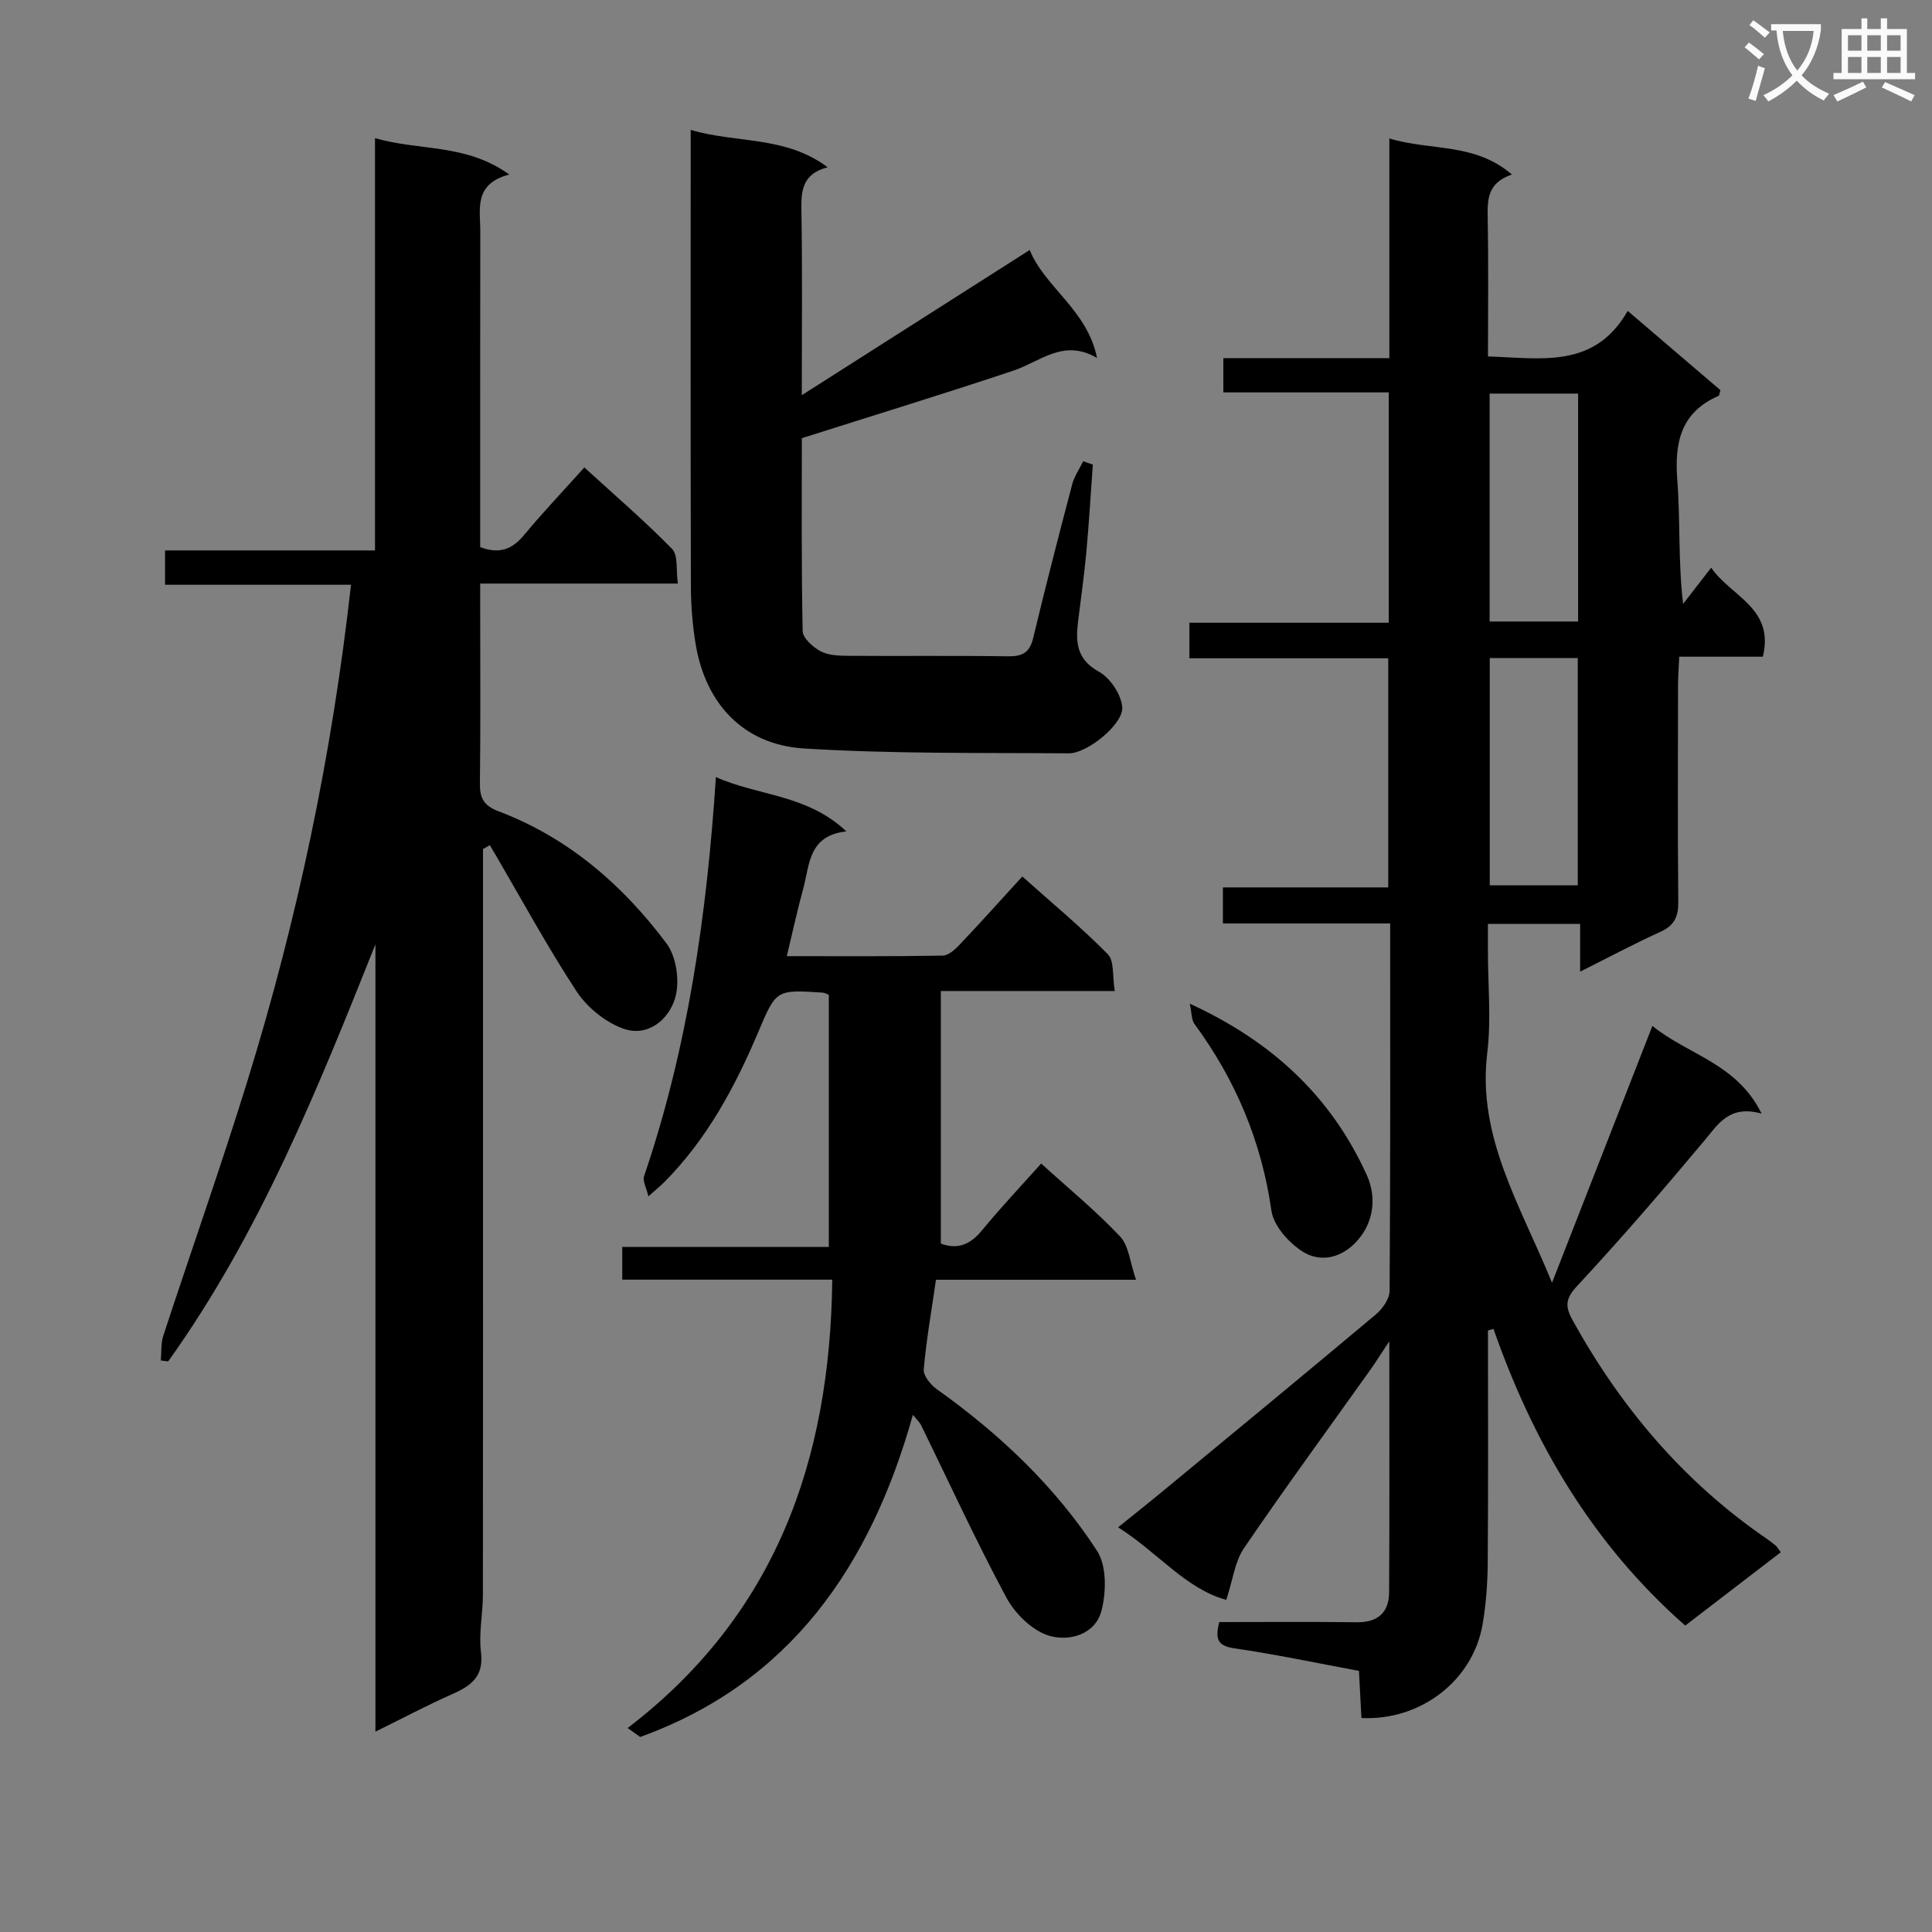 <svg enable-background="new 0 0 400 400" viewBox="0 0 400 400" xmlns="http://www.w3.org/2000/svg"><rect x="0" y="0" width="400" height="400" fill="#808080" stroke="none"/><path d="m362.1 8.8c1.1.8 2.1 1.6 3.1 2.4l-1 1.1c-1.3-1.1-2.3-2-3-2.5zm1.9 4.8c.5.2.9.4 1.4.5-.6 2.3-1.3 4.5-1.9 6.8l-1.5-.5c.8-2.1 1.4-4.3 2-6.8zm-1-9.4c1.3.9 2.4 1.8 3.4 2.5l-1 1.1c-1.4-1.2-2.4-2.1-3.2-2.6zm3.7 2.2v-1.4h10.3v1.2c-.5 3.6-1.8 6.8-4 9.4 1.5 1.6 3.4 2.8 5.7 3.8-.3.4-.7.8-1.1 1.4-2.3-1.1-4.1-2.5-5.6-4.1-1.6 1.6-3.6 3.1-5.9 4.3-.3-.5-.7-.9-1-1.3 2.4-1.1 4.4-2.5 6-4.1-1.9-2.5-3-5.6-3.3-9.3h-1.1zm8.8 0h-6.4c.3 3.3 1.3 6 3 8.2 2-2.3 3.1-5.1 3.4-8.2z" fill="#fafafb"/><path d="m385.3 3.8h1.3v2.2h2.8v-2.2h1.3v2.2h4.1v9.1h1.7v1.3h-16.9v-1.3h1.7v-9.1h4.1v-2.2zm.4 13.1.7 1.2c-1.8.9-3.8 1.9-6 2.9-.2-.4-.5-.8-.8-1.3 2.3-1 4.3-1.9 6.1-2.8zm-3.1-6.4h2.8v-3.2h-2.8zm0 4.6h2.8v-3.3h-2.8zm4-4.6h2.8v-3.2h-2.8zm0 4.6h2.8v-3.3h-2.8zm3.7 1.9c2.1.9 4.1 1.8 6.1 2.7l-.7 1.3c-2.2-1.1-4.2-2-6.1-2.9zm3.2-9.7h-2.8v3.2h2.8zm-2.8 7.8h2.8v-3.3h-2.8z" fill="#fafafb"/><g fill="#010000"><path d="m308.07 275.47c0 15.99.07 31.98-.05 47.97-.03 4.3-.34 8.65-1.07 12.88-2 11.61-12.79 19.96-25.08 19.38-.16-3.05-.32-6.15-.51-9.76-8.61-1.6-17.2-3.42-25.86-4.68-3.67-.54-3.84-2.19-3.08-5.43 9.52 0 18.99-.08 28.45.04 4.37.06 6.7-1.99 6.73-6.19.1-16.78.04-33.55.04-51.98-1.82 2.74-2.8 4.32-3.88 5.84-8.77 12.32-17.71 24.52-26.22 37.01-1.88 2.76-2.28 6.52-3.65 10.68-8.41-2.27-14.13-9.79-22.4-15.02 3.38-2.73 6.32-5.05 9.21-7.44 14.76-12.19 29.53-24.36 44.19-36.66 1.37-1.15 2.8-3.21 2.81-4.85.18-25.14.12-50.29.12-76.07-11.63 0-23.01 0-34.63 0 0-2.72 0-4.79 0-7.46h34.23c0-15.97 0-31.36 0-47.44-13.53 0-27.24 0-41.17 0 0-2.74 0-4.8 0-7.36h41.27c0-16.06 0-31.63 0-47.69-11.41 0-22.66 0-34.24 0 0-2.54 0-4.59 0-7.09h34.37c0-15.16 0-29.9 0-45.48 8.61 2.61 17.63.8 25.37 7.46-5.09 1.73-5.08 5.22-5.01 9.02.18 9.45.06 18.9.06 28.65 11.02.33 22.02 2.64 28.93-9.43 6.8 5.81 13.06 11.16 19.2 16.41-.21.64-.22 1.1-.4 1.18-7.81 3.42-9.14 9.64-8.53 17.47.65 8.39.15 16.86 1.2 25.6 1.78-2.3 3.56-4.6 5.81-7.5 4.11 6 13.15 8.33 10.7 18.43-5.58 0-11.2 0-17.31 0-.1 2.19-.24 3.97-.25 5.75-.02 15-.09 30 .05 44.99.03 3.04-.78 4.9-3.67 6.21-5.42 2.46-10.68 5.27-16.65 8.26 0-3.56 0-6.59 0-9.88-6.45 0-12.39 0-19.09 0v5.72c0 7 .7 14.08-.14 20.98-2.11 17.37 6.76 31.32 13.41 47.59 7.16-18.31 13.81-35.34 20.78-53.17 7.4 6.01 17.47 7.72 22.61 18.15-6.68-1.85-8.94 2.12-11.89 5.64-8.53 10.2-17.22 20.28-26.27 30.01-2.47 2.66-2.57 4.24-.96 7.15 9.99 18.05 22.97 33.4 40.05 45.13.68.47 1.34.97 1.98 1.5.25.2.4.51 1.06 1.39-6.49 4.98-12.99 9.97-19.78 15.18-19.16-16.85-31.44-37.8-39.7-61.43-.37.11-.76.22-1.14.34zm18.66-193.98c-6.42 0-12.44 0-18.32 0v47.19h18.32c0-15.79 0-31.34 0-47.19zm-18.29 54.75v47.06h18.22c0-15.83 0-31.36 0-47.06-6.14 0-11.93 0-18.22 0z"/><path d="m100 175.79v48.88c0 35.15.02 70.31-.02 105.46 0 3.98-.89 8.03-.4 11.92.64 5.12-2.12 7.01-6.05 8.75-5.12 2.26-10.08 4.9-15.8 7.72 0-54.89 0-108.95 0-163.01-12 30.07-24 59.92-42.91 86.35-.51-.06-1.02-.13-1.53-.19.16-1.72 0-3.54.52-5.13 5.79-17.66 12-35.19 17.48-52.94 10.29-33.33 17.46-67.34 21.38-102.53-12.99 0-25.59 0-38.5 0 0-2.49 0-4.53 0-7.11h43.47c0-28.57 0-56.63 0-85.36 9.28 2.69 18.82 1.07 27.79 7.53-7.45 1.97-5.98 7.24-5.99 11.88-.04 19.99-.02 39.98-.02 59.98v5.29c4.08 1.52 6.7.38 9.11-2.54 3.82-4.61 7.96-8.95 12.45-13.96 6.16 5.63 12.43 11.01 18.18 16.88 1.28 1.31.78 4.36 1.18 7.16-13.75 0-27 0-40.92 0v5.84c0 11.83.09 23.66-.06 35.49-.04 3.07.76 4.65 3.87 5.82 14.41 5.46 25.7 15.24 34.78 27.38 2.08 2.79 2.78 8.01 1.74 11.39-1.37 4.46-5.75 8.13-10.94 6.15-3.63-1.38-7.29-4.37-9.43-7.63-5.99-9.11-11.2-18.73-16.71-28.15-.42-.71-.84-1.41-1.26-2.12-.48.26-.95.53-1.41.8z"/><path d="m172.31 264.94c-14.75 0-29.01 0-43.48 0 0-2.42 0-4.37 0-6.78h42.77c0-17.66 0-34.87 0-52.19-.37-.14-.82-.43-1.29-.46-9.6-.63-9.61-.62-13.3 8.11-4.82 11.4-10.62 22.19-19.44 31.09-.8.81-1.7 1.52-3.33 2.98-.43-1.84-1.23-3.2-.89-4.18 9.07-26.62 13-54.17 14.87-82.63 8.7 3.93 18.81 3.52 27.01 11.25-7.89.87-7.58 6.91-8.92 11.81-1.22 4.46-2.2 8.99-3.41 14.02 11.03 0 21.66.08 32.27-.11 1.21-.02 2.6-1.3 3.56-2.32 4.23-4.46 8.34-9.04 12.93-14.06 6.03 5.39 12.15 10.46 17.7 16.09 1.38 1.4.93 4.6 1.44 7.62-12.32 0-23.9 0-36.01 0v52.29c3.45 1.3 6.08.22 8.5-2.72 3.89-4.72 8.09-9.17 12.27-13.85 5.64 5.12 11.32 9.78 16.33 15.09 1.83 1.93 2.06 5.38 3.31 8.97-14.62 0-27.88 0-41.42 0-.93 6.47-2 12.49-2.53 18.56-.11 1.29 1.4 3.17 2.67 4.07 13 9.26 24.5 20.11 33.2 33.47 2.02 3.1 1.93 8.52.94 12.39-1.29 5.03-6.82 6.47-10.95 5.18-3.46-1.08-6.99-4.58-8.78-7.92-6.27-11.68-11.81-23.76-17.64-35.67-.28-.56-.79-1.01-1.68-2.13-8.83 31.52-25.55 55.53-56.47 66.71-.86-.62-1.72-1.23-2.59-1.85 30.51-23.34 41.93-55.19 42.36-92.83z"/><path d="m166.01 90.72c0 12.32-.11 26.13.17 39.92.03 1.47 2.13 3.36 3.73 4.2 1.65.87 3.86.93 5.82.94 10.99.08 21.99-.06 32.98.1 2.96.04 4.48-.76 5.2-3.79 2.55-10.64 5.29-21.24 8.08-31.83.44-1.67 1.5-3.17 2.27-4.75.67.22 1.33.45 2 .67-.44 6.03-.79 12.07-1.34 18.09-.44 4.79-1.13 9.57-1.71 14.35-.52 4.27-.37 7.88 4.31 10.45 2.34 1.29 4.61 4.71 4.83 7.34.29 3.47-7.22 9.59-11.05 9.56-18.3-.14-36.63.13-54.87-1.01-12.55-.78-20.41-9.33-22.42-21.7-.64-3.92-.96-7.94-.97-11.91-.08-29.46-.04-58.95-.04-88.43 0-1.82 0-3.63 0-6.03 9.47 2.82 19.6 1.17 28.35 7.74-5.49 1.43-5.5 5.18-5.42 9.38.2 12.1.07 24.2.07 37.81 16.21-10.33 31.42-20.01 47.19-30.06 3.1 7.7 11.96 12.42 13.94 22.36-6.91-4.09-11.78.76-17.33 2.62-14.26 4.77-28.65 9.17-43.79 13.98z"/><path d="m246.33 207.8c17.24 7.92 29.28 19.32 36.62 35.42 2.42 5.3 1.1 10.82-2.67 14.41-3.31 3.15-7.34 3.52-10.5 1.55-2.91-1.82-6.1-5.38-6.55-8.55-2.05-14.32-7.41-27.04-15.91-38.6-.65-.88-.57-2.31-.99-4.23z"/></g></svg>